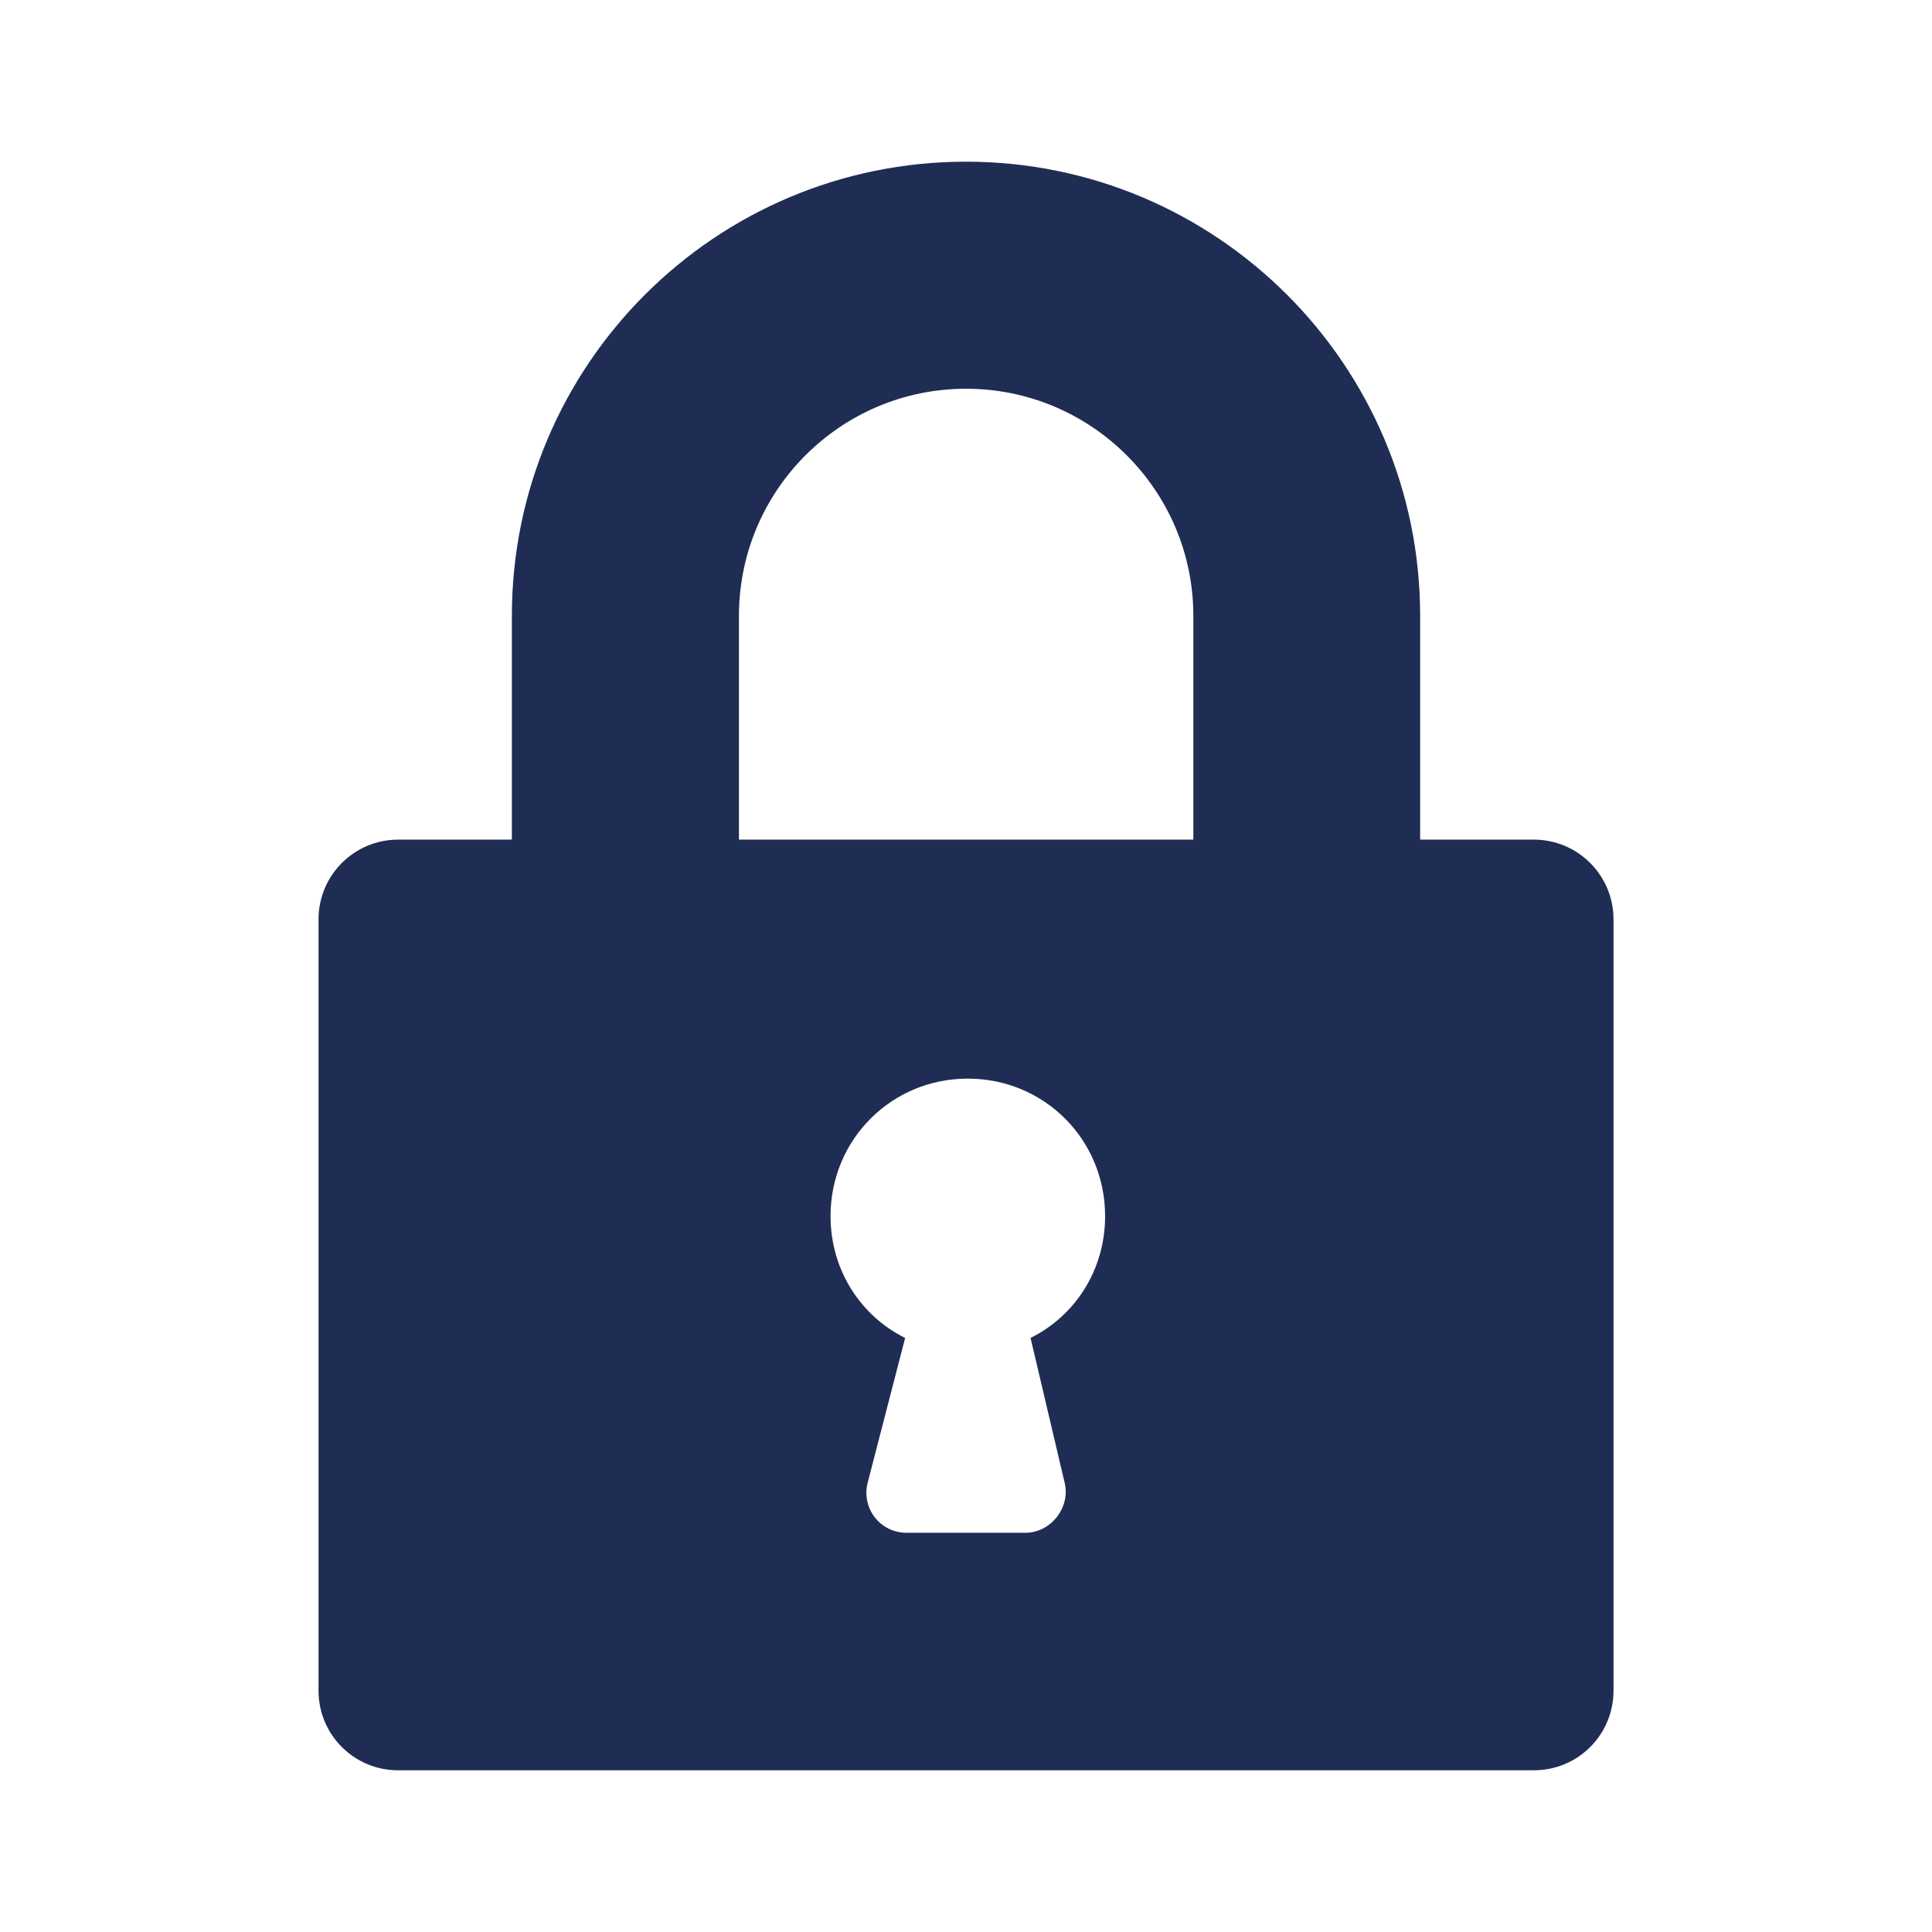 <?xml version="1.0" encoding="utf-8"?>
<!-- Generator: Adobe Illustrator 16.0.4, SVG Export Plug-In . SVG Version: 6.00 Build 0)  -->
<!DOCTYPE svg PUBLIC "-//W3C//DTD SVG 1.1//EN" "http://www.w3.org/Graphics/SVG/1.1/DTD/svg11.dtd">
<svg version="1.1" id="Ebene_1" xmlns="http://www.w3.org/2000/svg" xmlns:xlink="http://www.w3.org/1999/xlink" x="0px" y="0px"
	 width="85.04px" height="85.04px" viewBox="-20.021 -15.645 85.04 85.04" enable-background="new -20.021 -15.645 85.04 85.04"
	 xml:space="preserve">
<path fill="#1F2D54" d="M47.493,21.313h-5.004v-9.85c0-11.032-8.956-19.991-19.989-19.991c-11.045,0-19.99,8.958-19.99,19.991v9.85
	h-5.004C-4.438,21.313-6,22.887-6,24.819v33.952c0,1.942,1.563,3.506,3.506,3.506h49.987c1.943,0,3.507-1.563,3.507-3.506V24.82
	C51,22.888,49.437,21.313,47.493,21.313z M26.834,49.59c0.289,1.117-0.604,2.233-1.721,2.233h-5.227
	c-1.194,0-2.01-1.117-1.708-2.233l1.642-6.344c-1.943-0.96-3.283-2.971-3.283-5.361c0-3.372,2.68-6.053,6.041-6.053
	c3.364,0,6.044,2.679,6.044,6.053c0,2.391-1.34,4.401-3.282,5.361L26.834,49.59z M32.506,21.313H12.505v-9.85
	c0-5.517,4.477-9.997,9.995-9.997s10.006,4.479,10.006,9.997V21.313L32.506,21.313z"/>
</svg>
